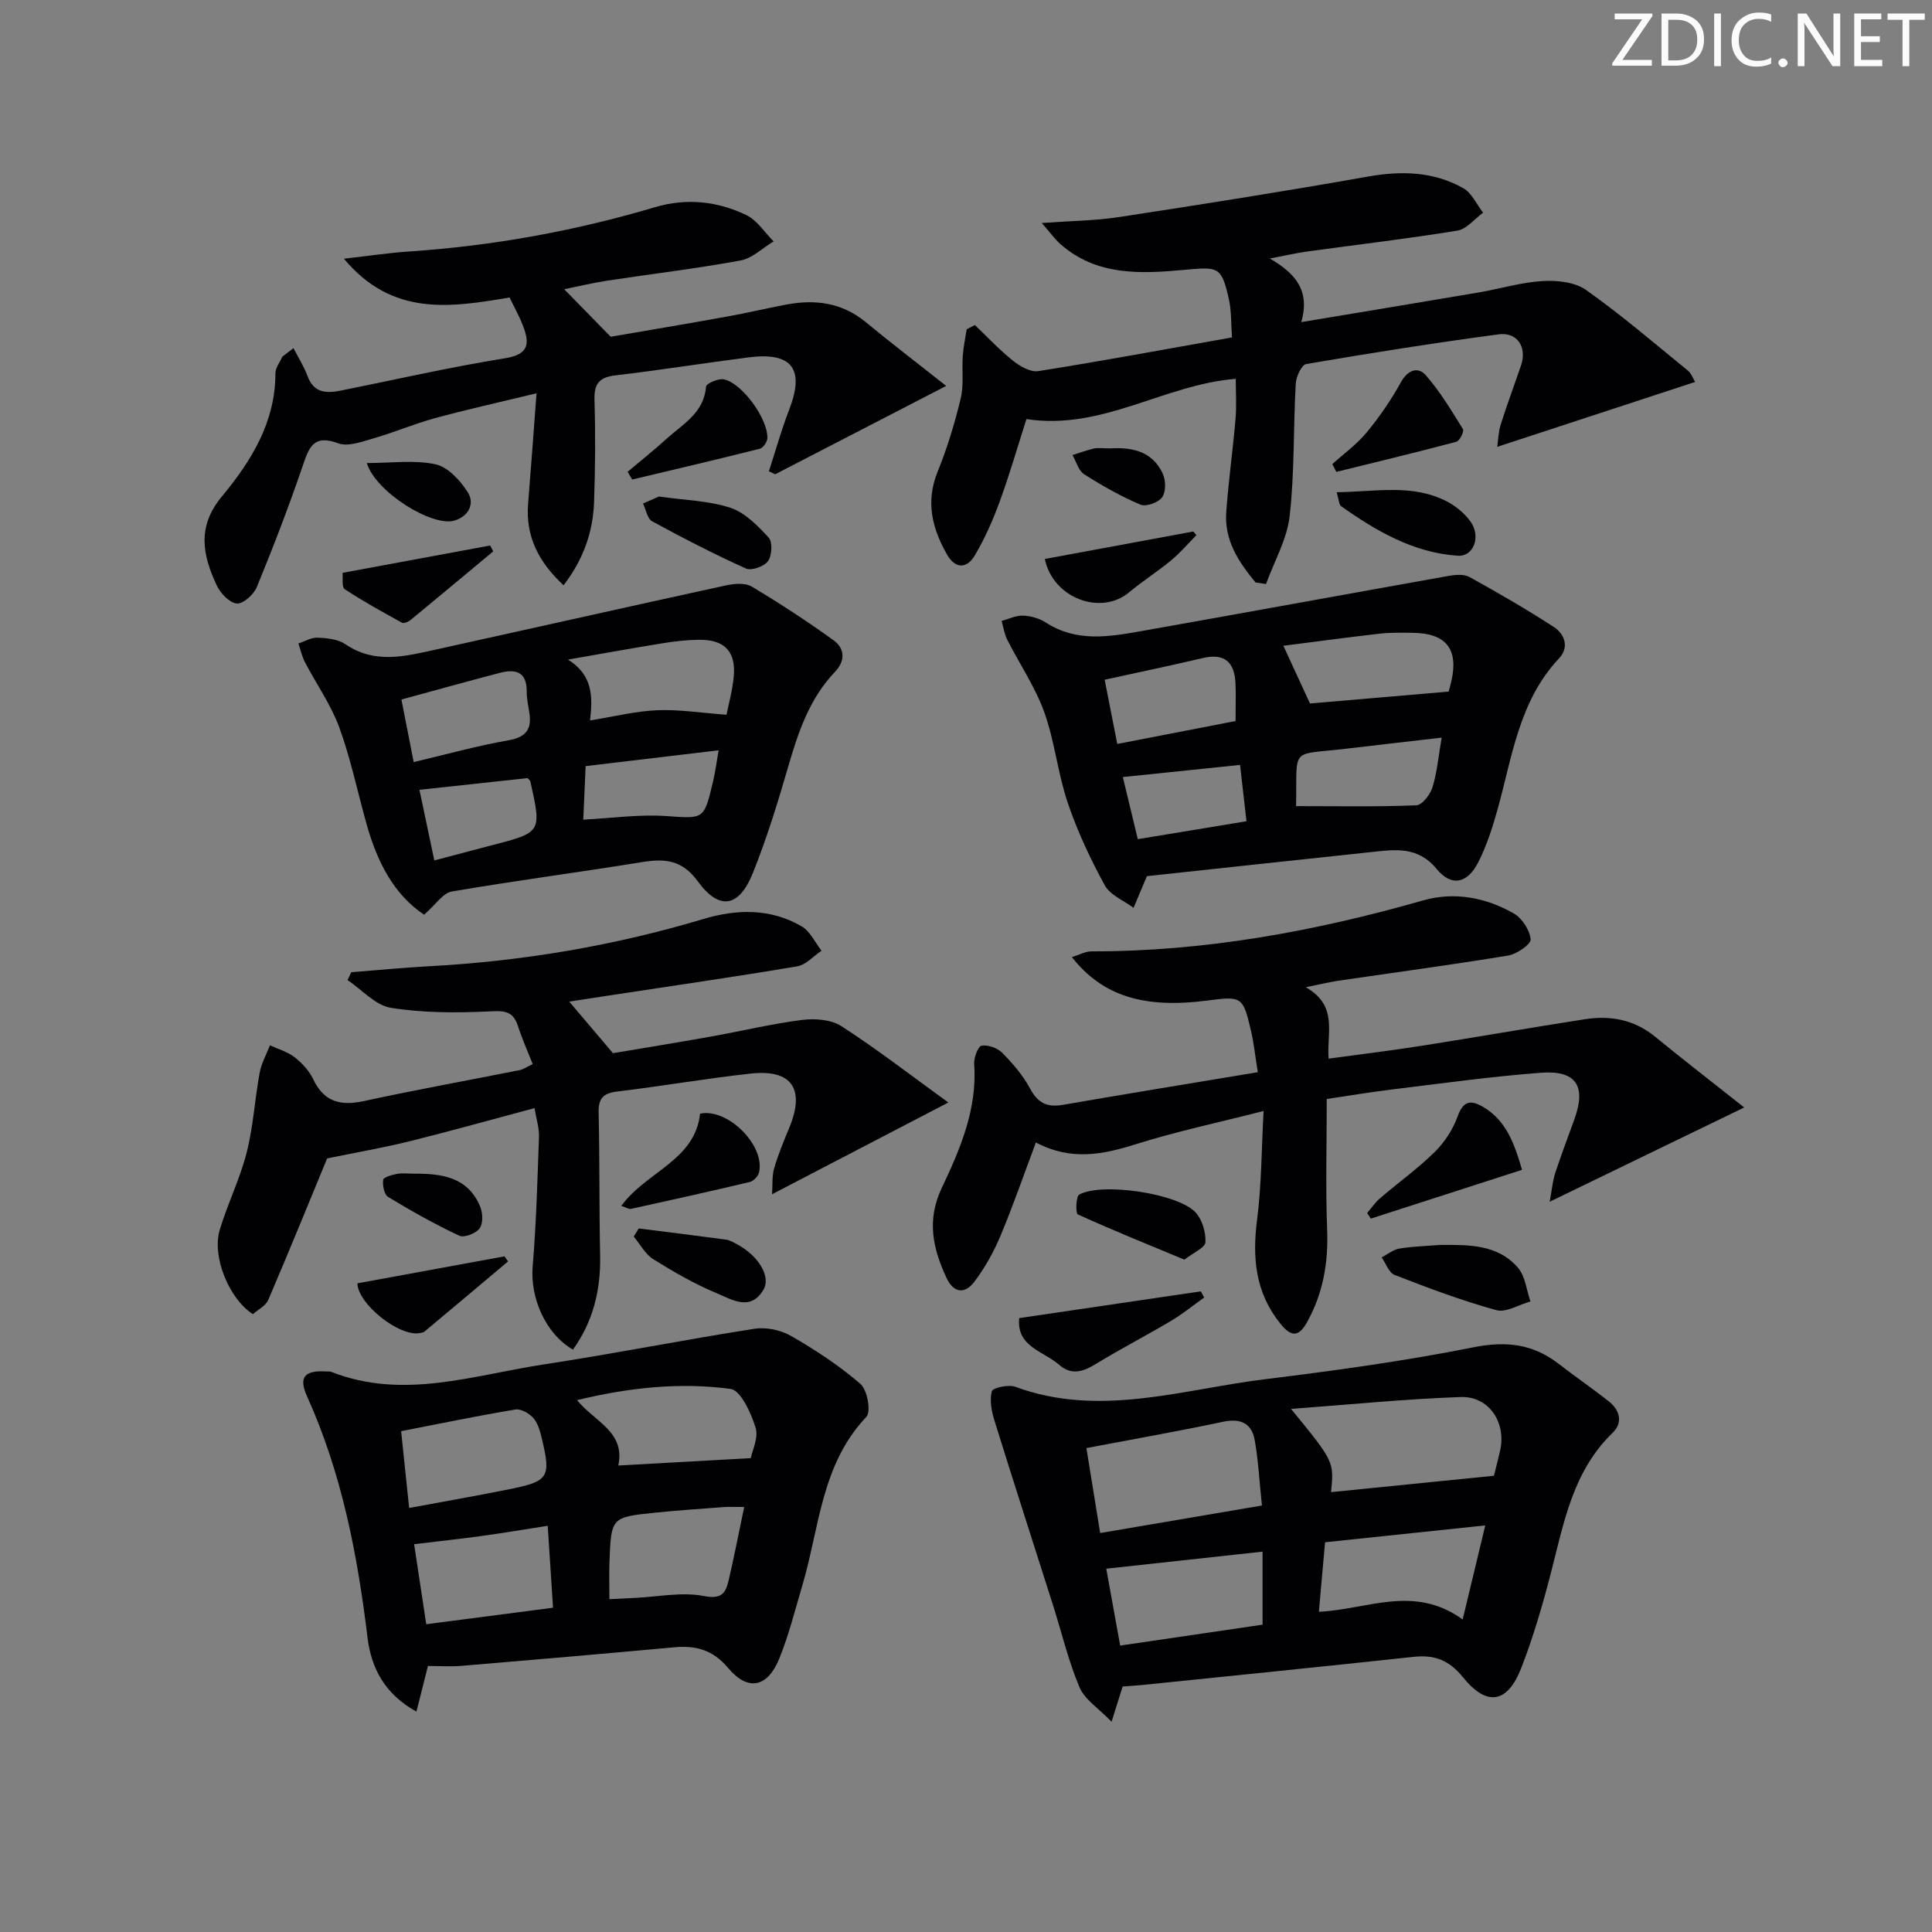 <svg enable-background="new 0 0 400 400" viewBox="0 0 400 400" xmlns="http://www.w3.org/2000/svg"><rect x="0" y="0" width="400" height="400" fill="#808080" stroke="none"/><path d="m342.2 3.2-6.3 9.2h6.1v1.2h-8.2v-.5l6.2-9.1h-5.7v-1.2h7.8v.4z" fill="#fafbfa"/><path d="m344 13.7v-10.9h3.1c1.6 0 3 .5 4.1 1.4 1.1 1 1.6 2.2 1.6 3.9s-.5 3-1.6 4-2.5 1.5-4.2 1.5h-3zm1.4-9.6v8.4h1.6c1.4 0 2.5-.4 3.2-1.1.8-.8 1.2-1.8 1.2-3.2s-.4-2.4-1.2-3.1-1.8-1-3.1-1z" fill="#fafbfa"/><path d="m356.3 2.8v10.9h-1.4v-10.9z" fill="#fafbfa"/><path d="m366.6 13.2c-.8.4-1.8.6-3 .6-1.6 0-2.8-.5-3.7-1.5s-1.4-2.3-1.4-3.9c0-1.7.5-3.2 1.6-4.2s2.4-1.6 4-1.6c1 0 1.9.1 2.6.4v1.5c-.8-.4-1.6-.6-2.6-.6-1.2 0-2.2.4-3 1.2s-1.1 1.9-1.1 3.3c0 1.3.4 2.3 1.1 3.1s1.6 1.1 2.8 1.1c1.1 0 2-.2 2.8-.7v1.3z" fill="#fafbfa"/><path d="m368.2 13c0-.3.1-.5.3-.6.2-.2.4-.3.6-.3.3 0 .5.1.7.3s.3.4.3.6-.1.5-.3.6c-.2.2-.4.3-.7.3s-.5-.1-.6-.3c-.2-.2-.3-.4-.3-.6z" fill="#fafbfa"/><path d="m381.1 13.7h-1.7l-5.5-8.4c-.2-.2-.3-.5-.4-.7 0 .2.1.8.1 1.5v7.6h-1.4v-10.9h1.8l5.3 8.3c.3.4.4.6.4.8 0-.3-.1-.8-.1-1.6v-7.5h1.4v10.9z" fill="#fafbfa"/><path d="m389.7 13.7h-5.8v-10.9h5.6v1.2h-4.2v3.5h3.9v1.2h-3.9v3.7h4.4z" fill="#fafbfa"/><path d="m398.4 4.1h-3.1v9.6h-1.4v-9.6h-3.1v-1.3h7.7v1.3z" fill="#fafbfa"/><g fill="#010104"><path d="m232.43 349.17c-.67 2.15-1.26 4-2.29 7.3-2.69-2.79-5.55-4.58-6.63-7.12-2.31-5.43-3.67-11.26-5.46-16.91-4.05-12.76-8.18-25.51-12.15-38.29-.61-1.95-1.04-4.24-.55-6.11.19-.72 3.45-1.44 4.85-.92 17.4 6.41 34.41.58 51.49-1.54 14.48-1.79 28.98-3.76 43.28-6.62 6.81-1.36 12.37-.75 17.74 3.41 3.41 2.65 6.99 5.09 10.38 7.77 2.3 1.82 2.96 4.41.79 6.51-8.31 8.02-10.12 18.74-12.83 29.19-1.7 6.57-3.62 13.13-6.07 19.45-2.85 7.35-7.11 8.12-12.06 2-2.91-3.58-5.9-4.73-10.23-4.26-18.65 2.01-37.32 3.89-55.98 5.81-1.35.13-2.67.21-4.28.33zm76.87-43.63c.26-1.05.81-3.11 1.28-5.19 1.32-5.79-2.28-11.32-8.16-11.11-11.48.4-22.93 1.56-35.12 2.46 8.91 10.9 8.91 10.9 8.28 17.23 10.93-1.1 21.83-2.2 33.72-3.39zm-81.52 11.86c11.31-1.93 22.11-3.77 33.49-5.7-.53-5.03-.75-9.32-1.49-13.51-.62-3.54-2.94-4.6-6.6-3.82-9.18 1.95-18.43 3.57-28.25 5.44.87 5.39 1.76 10.87 2.85 17.59zm4.14 23.3c10.37-1.52 20.1-2.95 29.48-4.33 0-5.41 0-10.12 0-15.12-11.04 1.2-21.49 2.34-32.36 3.53.88 4.92 1.81 10.04 2.88 15.92zm41.14-7c10.04-.45 19.6-5.72 29.77 1.59 1.64-6.81 3.05-12.7 4.68-19.47-11.81 1.24-22.45 2.36-33.17 3.49-.45 5.05-.86 9.61-1.28 14.39z"/><path d="m88.6 344.92c-.77 3.08-1.52 6.03-2.38 9.45-6.58-3.6-9.37-9.09-10.12-15.26-2.09-17.23-5.33-34.08-12.53-50.02-1.82-4.03-.47-5.43 4.03-5.14.33.02.7-.04.99.08 14.91 5.87 29.46.66 44.05-1.55 14.57-2.22 29.04-5.11 43.61-7.38 2.42-.38 5.45.29 7.6 1.53 5.02 2.9 9.94 6.12 14.31 9.91 1.42 1.23 2.21 5.76 1.22 6.8-9.39 9.87-9.72 22.98-13.27 34.93-1.51 5.08-2.79 10.26-4.78 15.15-2.43 5.95-6.46 6.81-10.56 1.94-3.22-3.83-6.73-4.72-11.26-4.3-14.7 1.35-29.4 2.62-44.11 3.85-2.26.17-4.57.01-6.8.01zm39.41-41.5c9.41-.52 18.23-1.02 27.43-1.53.29-1.54 1.65-4.25.99-6.33-.95-3.03-3.07-7.72-5.18-8-10.5-1.41-21.04-.28-31.78 2.32 3.64 4.48 10.04 6.53 8.54 13.54zm-43.3 8.79c7.39-1.38 14.38-2.58 21.32-4 7.43-1.52 8.01-2.51 6.27-9.87-.38-1.6-.77-3.38-1.75-4.6-.83-1.04-2.64-2.11-3.81-1.92-7.81 1.29-15.56 2.91-23.69 4.49.56 5.44 1.08 10.34 1.66 15.9zm3.54 24.07c9.11-1.19 17.7-2.3 26.25-3.42-.39-5.99-.73-11.21-1.1-16.96-4.94.77-9.32 1.51-13.72 2.11-4.4.61-8.82 1.08-13.94 1.7.82 5.4 1.62 10.69 2.51 16.57zm65.83-24.27c-1.87 0-3.02-.07-4.16.01-4.79.36-9.58.68-14.35 1.17-9.02.93-9.03.98-9.39 10.2-.09 2.45-.01 4.91-.01 7.7 1.73-.09 3.51-.18 5.28-.26 4.77-.22 9.71-1.28 14.27-.39 3.68.72 4.51-.59 5.13-3.21 1.12-4.82 2.07-9.68 3.23-15.22z"/><path d="m270.35 204.39c6.75 3.88 4.31 9.35 4.72 14.79 6.46-.88 12.81-1.65 19.13-2.64 11.32-1.78 22.6-3.76 33.92-5.52 5.28-.82 10.21.07 14.53 3.6 5.88 4.81 11.89 9.46 18.47 14.67-13.83 6.7-26.55 12.87-40.28 19.52.5-2.64.63-4.37 1.16-5.97 1.24-3.78 2.67-7.51 4.01-11.26 2.41-6.73.3-10.03-6.95-9.48-10.42.78-20.78 2.24-31.16 3.5-4.42.54-8.82 1.29-13.21 1.94 0 9.17-.26 18.1.08 27.01.27 6.83-.82 13.18-4.14 19.16-1.69 3.04-3.21 3.22-5.51.38-5.24-6.47-5.87-13.68-4.85-21.62.92-7.12.9-14.37 1.34-22.45-9.67 2.47-18.11 4.25-26.3 6.83-6.85 2.16-13.46 3.58-20.84-.31-2.54 6.77-4.74 13.16-7.35 19.38-1.4 3.33-3.22 6.57-5.39 9.45-1.87 2.5-4.23 2.48-5.75-.76-2.83-6.06-4.17-11.96-1.02-18.61 3.82-8.06 7.4-16.36 6.73-25.72-.09-1.29.8-3.65 1.54-3.78 1.33-.23 3.28.47 4.27 1.47 2.18 2.22 4.31 4.67 5.76 7.39 1.59 3 3.52 3.95 6.77 3.39 13.21-2.29 26.45-4.44 40.38-6.76-.51-3.19-.79-5.93-1.41-8.59-1.66-7.09-1.87-7.18-9.03-6.25-13.12 1.7-21.68-.9-28.05-8.99 1.5-.46 2.78-1.19 4.06-1.19 23.44.03 46.2-4.14 68.67-10.55 6.44-1.84 12.98-.62 18.79 2.72 1.71.98 3.28 3.43 3.46 5.34.09 1-2.84 3.05-4.62 3.35-11.79 1.94-23.63 3.52-35.46 5.26-1.79.29-3.56.72-6.47 1.3z"/><path d="m196.34 228.26c-13 6.77-24.36 12.68-36.5 19 .15-2.08-.02-3.83.44-5.38.84-2.86 1.98-5.63 3.13-8.39 3.32-8 .55-12.15-7.97-11.22-9.24 1.01-18.42 2.61-27.65 3.72-2.93.35-3.92 1.43-3.85 4.4.23 9.83.1 19.66.31 29.49.15 7.17-1.43 13.69-5.63 19.55-5.76-3.35-8.87-10.82-8.34-17.21.75-8.94.99-17.92 1.31-26.89.06-1.76-.53-3.55-.92-5.91-8.86 2.37-17.3 4.74-25.8 6.85-5.46 1.35-11.02 2.31-17.14 3.57-3.66 8.86-7.83 19.12-12.19 29.3-.53 1.23-2.12 2-3.18 2.94-4.95-3.17-8.53-11.92-6.86-17.48 1.63-5.4 4.18-10.53 5.57-15.97 1.37-5.39 1.68-11.04 2.69-16.53.36-1.96 1.4-3.79 2.13-5.68 1.73.8 3.66 1.34 5.12 2.48 1.54 1.2 3.01 2.8 3.84 4.55 2.25 4.72 5.67 5.56 10.5 4.51 10.7-2.32 21.48-4.26 32.22-6.4.77-.15 1.48-.67 2.72-1.25-1.07-2.73-2.22-5.28-3.07-7.92-1.06-3.29-3.09-3.12-6.12-2.98-6.72.31-13.58.31-20.19-.76-3.21-.52-5.98-3.74-8.95-5.74.25-.54.5-1.08.76-1.62 5.38-.42 10.74-.95 16.13-1.24 19.32-1.04 38.26-4.24 56.81-9.79 6.93-2.07 13.87-2.21 20.3 1.52 1.76 1.02 2.78 3.33 4.13 5.05-1.67 1.12-3.23 2.94-5.04 3.24-12.92 2.18-25.9 4.05-38.86 6.02-2.78.42-5.57.85-8.34 1.28 2.73 3.21 5.45 6.43 9.06 10.68 5.71-.96 12.89-2.13 20.05-3.4 6.36-1.13 12.67-2.66 19.07-3.48 2.67-.34 6.04-.1 8.18 1.29 7.32 4.72 14.26 10.09 22.13 15.8z"/><path d="m259.95 120.59c-3.49-4.21-6.5-8.72-6.07-14.59.47-6.46 1.38-12.89 1.93-19.35.23-2.74.04-5.52.04-8.22-14.94 1.21-27.59 10.73-43.34 8.34-1.76 5.51-3.45 11.36-5.53 17.06-1.4 3.85-3.08 7.66-5.16 11.17-1.61 2.71-3.99 2.9-5.76-.21-3.08-5.41-4.46-10.92-1.94-17.12 1.99-4.89 3.54-10.01 4.78-15.15.68-2.81.22-5.88.43-8.83.13-1.85.53-3.68.81-5.52.57-.29 1.13-.58 1.7-.87 2.61 2.49 5.09 5.15 7.9 7.39 1.44 1.15 3.61 2.4 5.22 2.15 13.24-2.1 26.42-4.55 40.11-6.98-.21-2.95-.1-5.45-.62-7.8-1.55-6.96-2.16-6.84-9.34-6.18-8.95.82-18.09 1.27-25.58-5.36-1.13-1-2.02-2.27-3.85-4.35 6.19-.45 11.12-.48 15.94-1.22 17.2-2.63 34.39-5.34 51.52-8.38 6.98-1.24 13.62-1.09 19.8 2.38 1.77.99 2.77 3.35 4.12 5.08-1.77 1.29-3.41 3.4-5.34 3.72-10.32 1.68-20.71 2.9-31.07 4.32-2.26.31-4.5.84-7.75 1.45 5.25 3.05 8.41 6.58 6.51 13.17 12.64-2.11 24.69-4.09 36.74-6.14 4.41-.75 8.77-2.1 13.21-2.36 3-.18 6.7.2 9.01 1.84 7.31 5.17 14.13 11.03 21.09 16.7.71.58 1.05 1.62 1.5 2.35-13.6 4.46-27 8.85-40.97 13.43.2-1.39.23-3.08.72-4.63 1.3-4.12 2.82-8.16 4.21-12.25 1.26-3.71-.76-6.93-4.63-6.41-13.32 1.78-26.6 3.88-39.85 6.15-.96.16-2.09 2.62-2.17 4.07-.51 9.13-.23 18.34-1.26 27.41-.55 4.81-3.2 9.39-4.9 14.07-.73-.1-1.44-.22-2.16-.33z"/><path d="m237.45 181.4c-1.05 2.49-1.9 4.53-2.76 6.56-2.04-1.53-4.86-2.64-5.97-4.68-2.99-5.48-5.68-11.21-7.67-17.11-2.06-6.1-2.68-12.71-4.86-18.76-1.88-5.21-5.1-9.93-7.63-14.92-.61-1.2-.81-2.61-1.19-3.93 1.48-.4 2.98-1.16 4.44-1.1 1.6.06 3.38.56 4.72 1.43 6.31 4.1 13.04 2.97 19.73 1.78 21.22-3.76 42.42-7.65 63.63-11.43 1.42-.25 3.21-.41 4.36.23 5.91 3.27 11.77 6.65 17.44 10.33 2.27 1.47 3.25 4.22 1.1 6.5-8.35 8.87-9.71 20.48-12.78 31.45-1.03 3.66-2.22 7.34-3.92 10.71-2.24 4.45-5.56 5.21-8.64 1.46-3.94-4.78-8.63-4.03-13.53-3.51-15.52 1.64-31.03 3.33-46.47 4.99zm33.77-35.75c8.88-.76 18.68-1.6 28.7-2.46.09-.33.38-1.29.59-2.26 1.47-6.55-1.14-9.83-7.95-9.91-2.33-.03-4.68-.08-6.98.18-6.91.79-13.81 1.73-19.87 2.5 2.02 4.38 3.77 8.17 5.51 11.95zm-15.41 3.63c0-2.92.1-5.4-.02-7.87-.21-4.35-2.3-6.23-6.8-5.16-6.54 1.54-13.13 2.91-20.28 4.48.9 4.61 1.74 8.86 2.61 13.3 8.46-1.64 16.21-3.15 24.49-4.75zm12.53 17.62c8.51 0 16.71.16 24.89-.17 1.2-.05 2.88-2.21 3.34-3.7.95-3.07 1.23-6.35 1.91-10.31-6.99.81-13.37 1.53-19.75 2.29-11.81 1.42-10.15-.66-10.39 11.89zm-11.6-8.53c-8.34.86-16.27 1.69-24.27 2.51 1.02 4.22 2.04 8.48 3.1 12.86 7.69-1.27 14.96-2.47 22.5-3.71-.48-4.22-.89-7.79-1.33-11.66z"/><path d="m116.68 121.18c-5.19-4.84-7.89-10.13-7.34-16.9.59-7.25 1.11-14.5 1.74-22.85-7.73 1.87-14.43 3.35-21.04 5.15-4.32 1.18-8.47 2.96-12.77 4.2-2.36.68-5.23 1.75-7.25 1-5.16-1.92-6.06.89-7.37 4.74-2.88 8.44-6.09 16.78-9.48 25.03-.63 1.53-2.82 3.51-4.14 3.4-1.5-.13-3.38-2.09-4.14-3.71-2.91-6.22-4.2-12.12 1.03-18.43 6.04-7.28 11.12-15.38 11.1-25.53 0-1.15.94-2.29 1.44-3.44.77-.59 1.53-1.17 2.3-1.76.98 1.91 2.16 3.75 2.9 5.76 1.4 3.8 4.22 3.57 7.29 2.95 11.21-2.26 22.37-4.81 33.64-6.62 5.12-.82 5.04-3.23 3.65-6.82-.77-1.99-1.83-3.86-2.74-5.76-12.28 2.08-24.29 3.98-34.3-8.03 5.18-.58 9.36-1.22 13.56-1.5 17.29-1.16 34.23-4.23 50.84-9.16 6.52-1.94 12.93-1.25 18.92 1.63 2.24 1.08 3.79 3.59 5.65 5.45-2.27 1.36-4.41 3.5-6.85 3.95-9.13 1.68-18.37 2.77-27.55 4.17-3.04.46-6.04 1.19-8.96 1.78 3.03 3.1 5.81 5.94 9.63 9.84 6.95-1.2 15.56-2.64 24.15-4.19 4.08-.73 8.11-1.7 12.18-2.47 5.98-1.12 11.54-.43 16.46 3.62 5.33 4.4 10.83 8.6 16.67 13.22-12.47 6.45-23.94 12.37-35.4 18.29-.44-.21-.87-.41-1.31-.62 1.39-4.26 2.59-8.59 4.2-12.75 3.26-8.41.62-11.99-8.4-10.83-9.21 1.18-18.38 2.65-27.6 3.73-3.36.4-4.41 1.76-4.31 5.1.22 6.99.16 13.99-.08 20.98-.19 6.25-2.17 11.96-6.32 17.38z"/><path d="m87.8 189.38c-6.32-4.23-9.73-11.03-11.88-18.67-1.89-6.7-3.29-13.58-5.67-20.09-1.73-4.74-4.76-9-7.12-13.53-.62-1.2-.91-2.58-1.35-3.87 1.33-.43 2.69-1.26 4-1.2 1.95.09 4.21.32 5.74 1.36 6.07 4.15 12.33 2.51 18.61 1.13 20.06-4.42 40.1-8.94 60.17-13.31 1.71-.37 3.99-.57 5.35.25 5.8 3.46 11.46 7.17 16.93 11.11 2.34 1.69 2.47 4.26.31 6.52-5.36 5.61-7.68 12.66-9.78 19.92-2.12 7.32-4.39 14.64-7.22 21.71-2.87 7.17-6.96 7.88-11.42 1.76-3.28-4.5-6.87-4.74-11.61-3.97-13.09 2.12-26.26 3.84-39.33 6.08-1.81.3-3.26 2.66-5.73 4.8zm62.62-41.4c.41-2.09 1.21-4.95 1.49-7.86.51-5.23-1.91-7.74-7.24-7.66-2.47.03-4.96.31-7.41.71-6.56 1.06-13.11 2.25-19.66 3.39 5.14 3.2 5.15 7.71 4.56 12.6 5.08-.82 9.45-1.93 13.86-2.11 4.51-.2 9.05.54 14.4.93zm-64.77 9.8c6.8-1.6 13.15-3.38 19.62-4.51 3.65-.64 4.84-2.27 4.33-5.67-.22-1.47-.57-2.96-.55-4.44.03-4.17-2.39-4.69-5.61-3.84-6.68 1.75-13.33 3.6-20.33 5.51.84 4.35 1.63 8.35 2.54 12.95zm35.11 11.92c5.93-.31 11.54-1.12 17.07-.75 7.9.53 7.9.9 9.8-7.17.45-1.88.69-3.81 1.15-6.44-9.51 1.13-18.54 2.21-27.53 3.28-.18 4.14-.32 7.42-.49 11.08zm-30.84 8.44c4.6-1.21 8.25-2.19 11.91-3.14 10.31-2.66 10.32-2.66 7.98-13.19-.06-.28-.4-.49-.59-.71-7.31.79-14.6 1.58-22.38 2.42.91 4.36 1.95 9.25 3.08 14.62z"/><path d="m211.02 272.9c13.03-1.92 25.31-3.73 37.6-5.54.23.42.46.85.69 1.27-2.28 1.63-4.47 3.42-6.87 4.85-5.11 3.04-10.41 5.76-15.48 8.87-2.66 1.63-5.09 2.49-7.67.22-3.23-2.83-8.88-3.73-8.27-9.67z"/><path d="m315.12 242.2c-10.76 3.47-21.03 6.79-31.31 10.1-.25-.39-.5-.77-.75-1.16.87-1.02 1.63-2.17 2.63-3.03 3.78-3.24 7.86-6.17 11.4-9.65 2.02-1.99 3.72-4.63 4.68-7.29 1.11-3.09 2.56-3.55 5.13-2.09 4.9 2.79 6.61 7.59 8.22 13.12z"/><path d="m298.14 257.75c5.89-.03 11.91-.17 16.14 4.72 1.52 1.76 1.76 4.62 2.58 6.98-2.38.66-5.04 2.36-7.08 1.8-7.15-1.97-14.13-4.61-21.05-7.29-1.18-.46-1.8-2.38-2.67-3.63 1.22-.63 2.39-1.62 3.68-1.83 2.76-.45 5.59-.52 8.4-.75z"/><path d="m129.94 97.68c2.7-2.27 5.46-4.47 8.07-6.84 3.38-3.06 7.75-5.35 8.17-10.81.05-.63 2.56-1.73 3.7-1.49 3.81.79 9.2 8.31 8.99 12.23-.04.76-.89 1.97-1.57 2.14-8.78 2.21-17.6 4.27-26.41 6.37-.31-.53-.63-1.06-.95-1.6z"/><path d="m128.63 249.67c5.21-7.15 15.26-9.39 16.31-19.1 5.72-1.21 13.52 6.58 12.21 12.17-.18.78-1.13 1.79-1.89 1.97-8.19 1.95-16.42 3.77-24.64 5.58-.4.09-.9-.26-1.99-.62z"/><path d="m275.84 96.09c2.4-2.17 5.09-4.1 7.12-6.57 2.67-3.23 5.07-6.74 7.1-10.41 1.44-2.6 3.56-3.2 5.11-1.45 2.98 3.38 5.33 7.34 7.72 11.19.28.46-.68 2.43-1.36 2.61-8.25 2.2-16.56 4.19-24.85 6.24-.28-.53-.56-1.07-.84-1.61z"/><path d="m102.12 114.15c-5.68 4.73-11.36 9.48-17.07 14.18-.47.39-1.42.81-1.81.6-4.02-2.21-8.05-4.42-11.87-6.95-.66-.44-.34-2.37-.45-3.38 10.49-1.94 20.53-3.8 30.56-5.66.22.4.43.81.64 1.21z"/><path d="m105.18 261.17c-5.77 4.85-11.53 9.71-17.32 14.54-.23.19-.62.22-.94.28-4.2.86-12.86-6.04-12.92-10.29 10.15-1.86 20.31-3.73 30.46-5.59.24.35.48.71.72 1.06z"/><path d="m216.32 115.73c10.49-1.94 20.61-3.82 30.74-5.69.21.25.42.51.64.76-1.74 1.76-3.35 3.66-5.25 5.23-2.8 2.32-5.9 4.28-8.69 6.61-5.86 4.89-15.77 1.2-17.44-6.91z"/><path d="m245.22 260.8c-7.51-3.12-14.86-6.09-22.07-9.37-.48-.22-.4-3.74.29-4.11 4.79-2.59 20.62-.2 24.14 3.75 1.34 1.51 2.1 4.09 1.99 6.12-.06 1.13-2.46 2.13-4.35 3.61z"/><path d="m276.74 101.91c8.18-.1 15.76-1.79 22.9 1.95 1.85.97 3.63 2.47 4.84 4.16 2.18 3.07.62 7.26-2.65 7.04-9.17-.62-16.87-5.09-24.18-10.27-.42-.29-.4-1.18-.91-2.88z"/><path d="m136.42 102.8c5.41.77 10.34.86 14.8 2.33 3.03 1 5.67 3.72 7.93 6.18.83.91.68 3.72-.14 4.86-.79 1.1-3.42 2.05-4.56 1.54-6.61-2.98-13.06-6.31-19.43-9.78-1-.55-1.28-2.42-1.89-3.68 1.26-.55 2.52-1.1 3.29-1.45z"/><path d="m132.25 254.34c6.02.76 12.05 1.5 18.06 2.31.79.11 1.55.57 2.28.96 4.4 2.34 7.1 6.68 5.46 9.44-2.69 4.54-6.6 1.97-9.66.7-4.57-1.9-8.93-4.42-13.14-7.05-1.67-1.05-2.72-3.1-4.05-4.69.36-.56.71-1.11 1.05-1.67z"/><path d="m85.67 243c5.73-.05 11.16.66 13.73 6.77.56 1.33.65 3.51-.09 4.54-.75 1.05-3.2 2.01-4.22 1.53-5.06-2.37-9.96-5.13-14.74-8.03-.81-.49-1.17-2.38-1.02-3.53.07-.55 1.81-1.04 2.86-1.24 1.12-.2 2.32-.04 3.48-.04z"/><path d="m75.94 95.87c5.14 0 9.87-.69 14.24.26 2.58.56 5.16 3.38 6.69 5.83 1.45 2.32.15 4.95-2.78 5.82-4.55 1.36-16.3-5.87-18.15-11.91z"/><path d="m229.75 92.83c4-.21 8.68.2 11 5.27.63 1.38.66 3.74-.14 4.86-.79 1.09-3.35 2.01-4.5 1.52-4.05-1.72-7.93-3.92-11.65-6.29-1.17-.75-1.63-2.62-2.41-3.97 1.46-.46 2.9-1 4.39-1.35.79-.2 1.65-.04 3.31-.04z"/></g></svg>